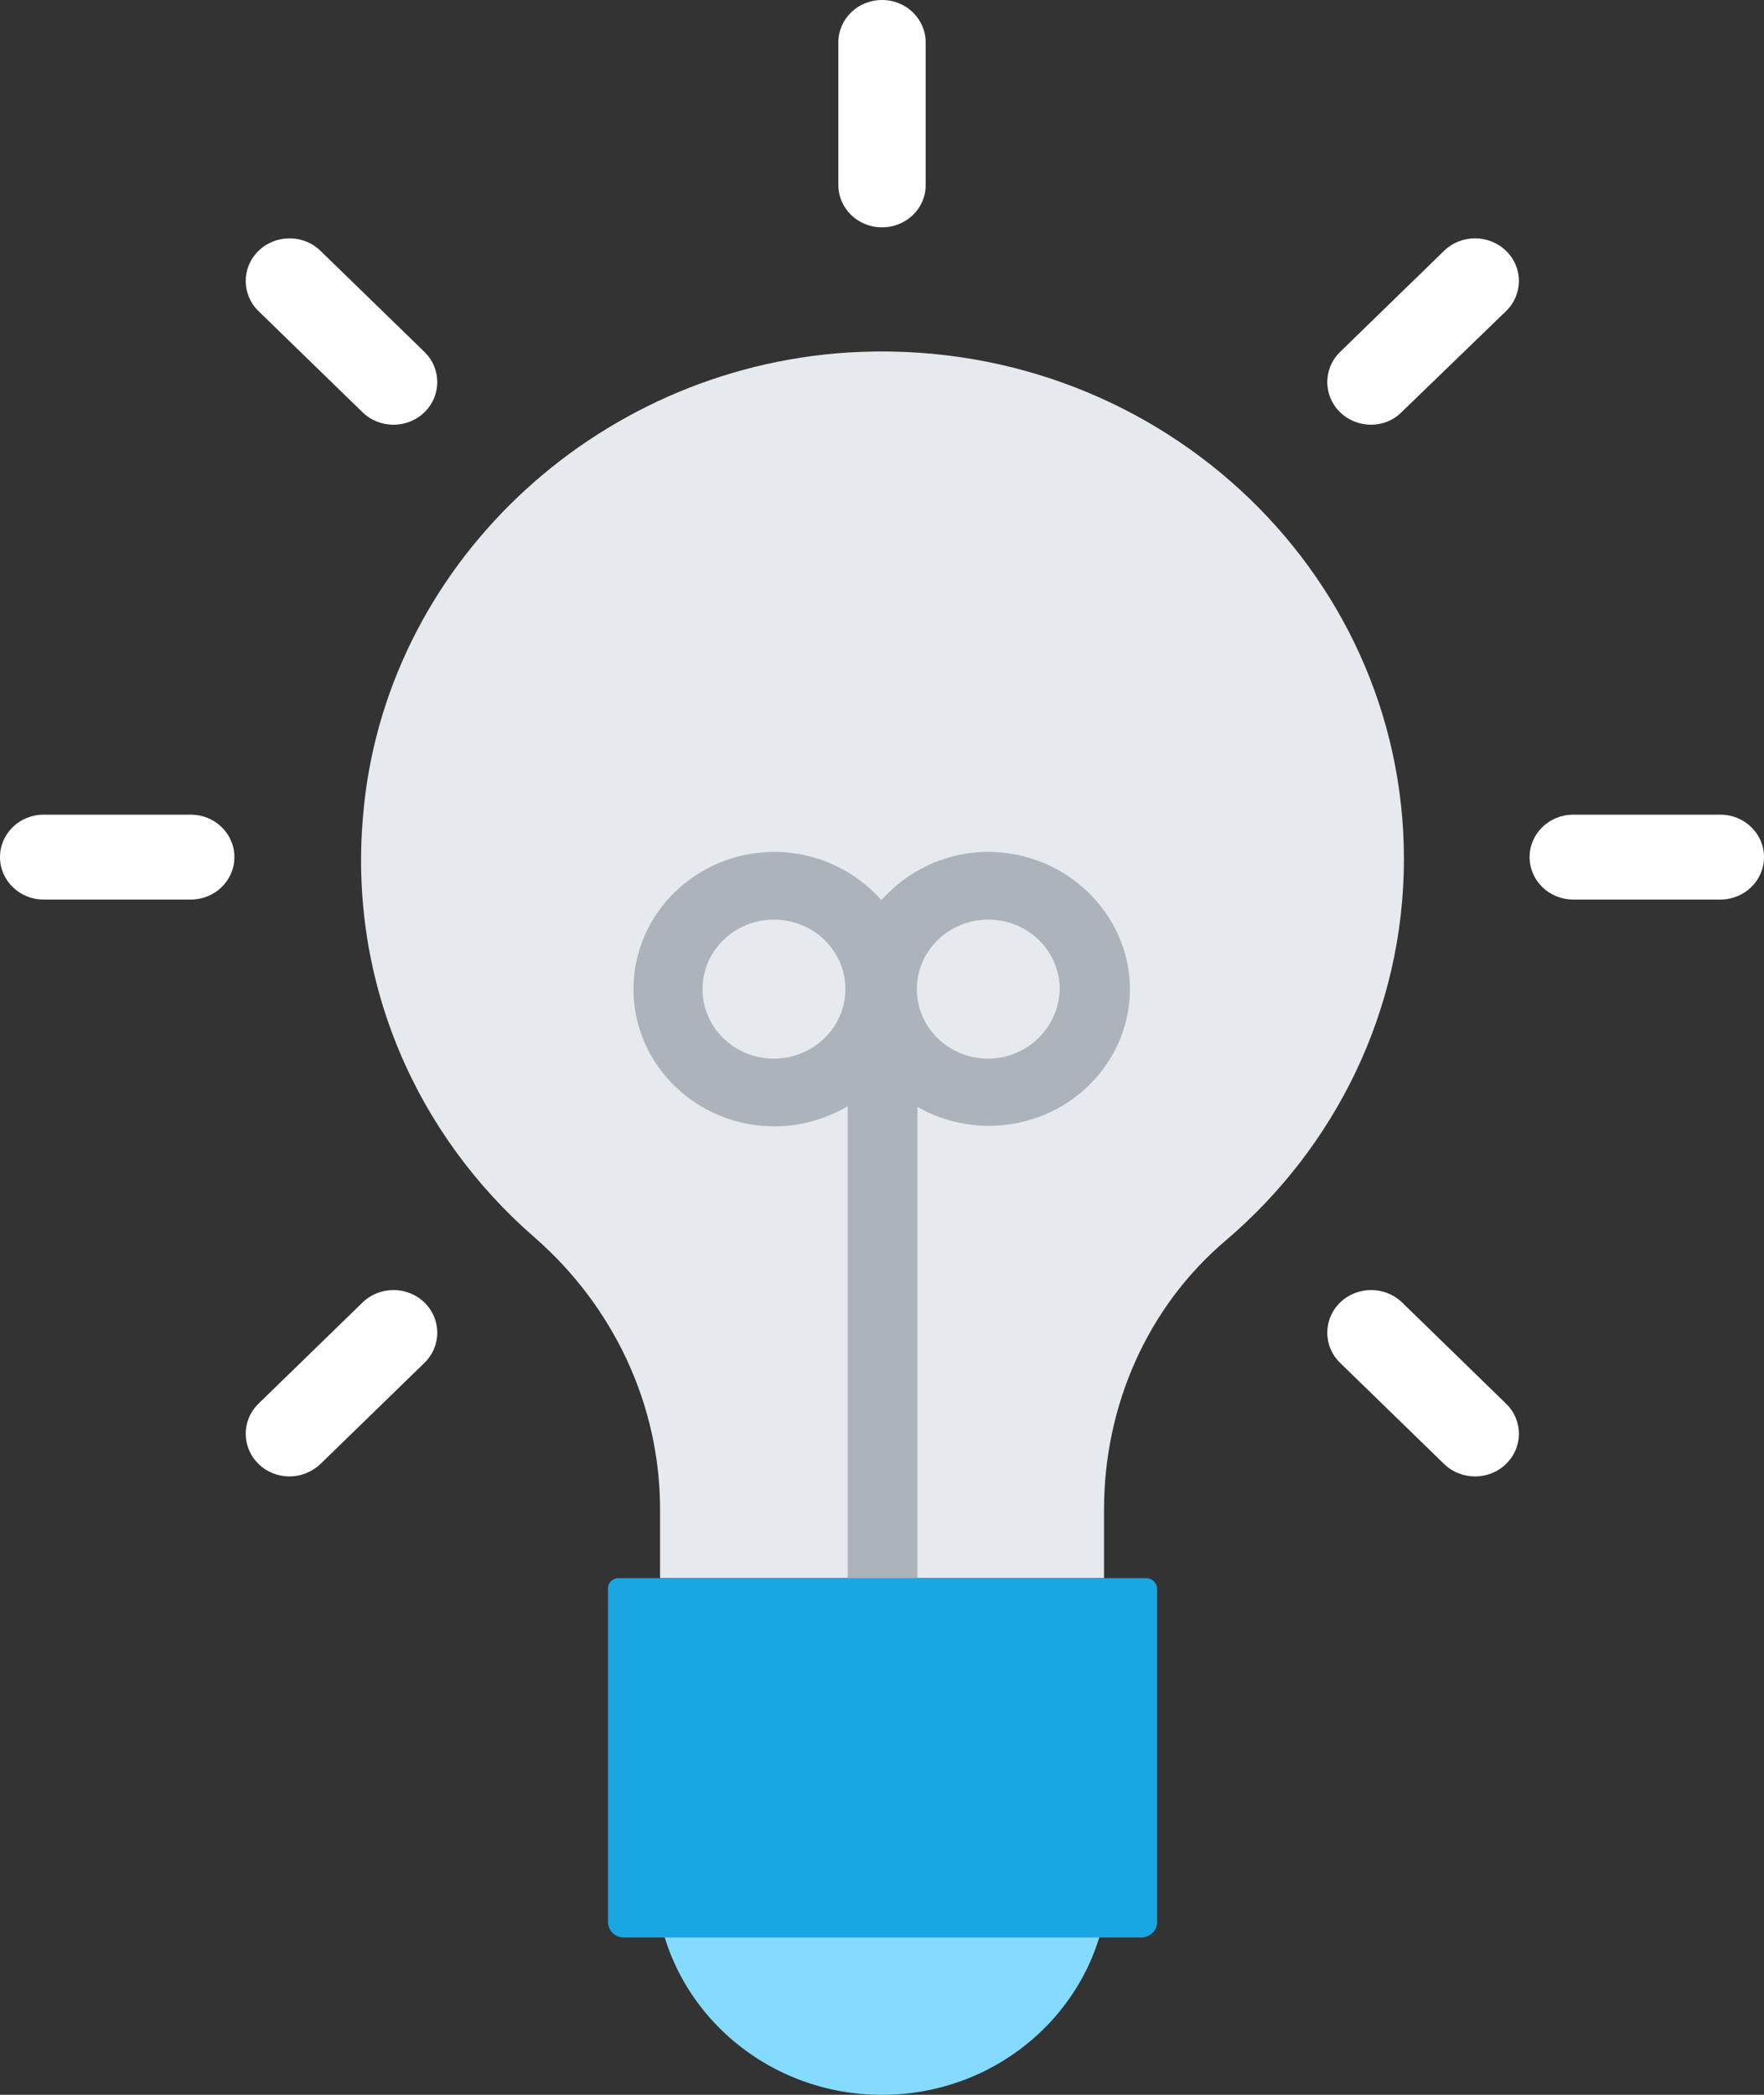 <svg width="16" height="19" viewBox="0 0 16 19" fill="none" xmlns="http://www.w3.org/2000/svg">
<rect x="0" y="0" width="16" height="19" fill="#333333" stroke="none"/>
<path d="M8 19C9.136 19 10.056 18.105 10.056 17.001C10.056 15.896 9.136 15.001 8 15.001C6.864 15.001 5.944 15.896 5.944 17.001C5.944 18.105 6.864 19 8 19Z" fill="#84DBFF"/>
<path d="M4.846 11.221C5.569 11.851 5.987 12.746 5.987 13.689V14.314H10.014V13.689C10.014 12.762 10.399 11.861 11.117 11.252C12.107 10.409 12.734 9.169 12.734 7.79C12.734 5.15 10.447 3.03 7.695 3.197C5.376 3.343 3.481 5.15 3.293 7.399C3.159 8.919 3.786 10.299 4.846 11.221Z" fill="#E6E9EE"/>
<path d="M8.964 7.727C8.573 7.727 8.23 7.899 7.995 8.164C7.759 7.899 7.411 7.727 7.025 7.727C6.319 7.727 5.746 8.284 5.746 8.972C5.746 9.659 6.319 10.216 7.025 10.216C7.266 10.216 7.491 10.148 7.689 10.034V15.142H8.321V10.039C8.509 10.148 8.734 10.211 8.969 10.211C9.676 10.211 10.249 9.654 10.249 8.966C10.244 8.284 9.665 7.727 8.964 7.727ZM7.02 9.602C6.661 9.602 6.372 9.32 6.372 8.972C6.372 8.623 6.661 8.341 7.02 8.341C7.379 8.341 7.668 8.623 7.668 8.972C7.668 9.315 7.379 9.602 7.02 9.602ZM8.964 9.602C8.605 9.602 8.316 9.32 8.316 8.972C8.316 8.623 8.605 8.341 8.964 8.341C9.323 8.341 9.612 8.623 9.612 8.972C9.606 9.315 9.317 9.602 8.964 9.602Z" fill="#ACB3BA"/>
<path d="M10.399 14.314H5.606C5.558 14.314 5.515 14.355 5.515 14.402V17.433C5.515 17.511 5.579 17.573 5.66 17.573H10.351C10.431 17.573 10.495 17.511 10.495 17.433V14.402C10.49 14.355 10.447 14.314 10.399 14.314Z" fill="#1AA6E3"/>
<path d="M8 2.062C7.78 2.062 7.604 1.89 7.604 1.677V0.385C7.604 0.172 7.78 0 8 0C8.22 0 8.396 0.172 8.396 0.385V1.682C8.396 1.89 8.22 2.062 8 2.062Z" fill="white"/>
<path d="M13.874 7.774C13.874 7.561 14.051 7.389 14.27 7.389H15.604C15.823 7.389 16 7.561 16 7.774C16 7.987 15.823 8.159 15.604 8.159H14.27C14.051 8.159 13.874 7.987 13.874 7.774Z" fill="white"/>
<path d="M0 7.774C0 7.561 0.177 7.389 0.396 7.389H1.73C1.949 7.389 2.126 7.561 2.126 7.774C2.126 7.987 1.949 8.159 1.73 8.159H0.396C0.177 8.159 0 7.987 0 7.774Z" fill="white"/>
<path d="M12.155 3.739C12 3.588 12 3.343 12.155 3.192L13.098 2.275C13.253 2.124 13.505 2.124 13.66 2.275C13.816 2.426 13.816 2.671 13.66 2.822L12.712 3.739C12.562 3.89 12.311 3.89 12.155 3.739Z" fill="white"/>
<path d="M2.345 13.278C2.19 13.127 2.19 12.882 2.345 12.731L3.288 11.814C3.443 11.663 3.695 11.663 3.85 11.814C4.005 11.965 4.005 12.21 3.85 12.361L2.907 13.278C2.747 13.429 2.501 13.429 2.345 13.278Z" fill="white"/>
<path d="M12.155 11.814C12.311 11.663 12.562 11.663 12.718 11.814L13.66 12.731C13.816 12.882 13.816 13.127 13.66 13.278C13.505 13.429 13.253 13.429 13.098 13.278L12.155 12.361C12 12.21 12 11.965 12.155 11.814Z" fill="white"/>
<path d="M2.345 2.275C2.501 2.124 2.752 2.124 2.907 2.275L3.85 3.192C4.005 3.343 4.005 3.588 3.85 3.739C3.695 3.89 3.443 3.89 3.288 3.739L2.345 2.822C2.19 2.671 2.19 2.426 2.345 2.275Z" fill="white"/>
</svg>
